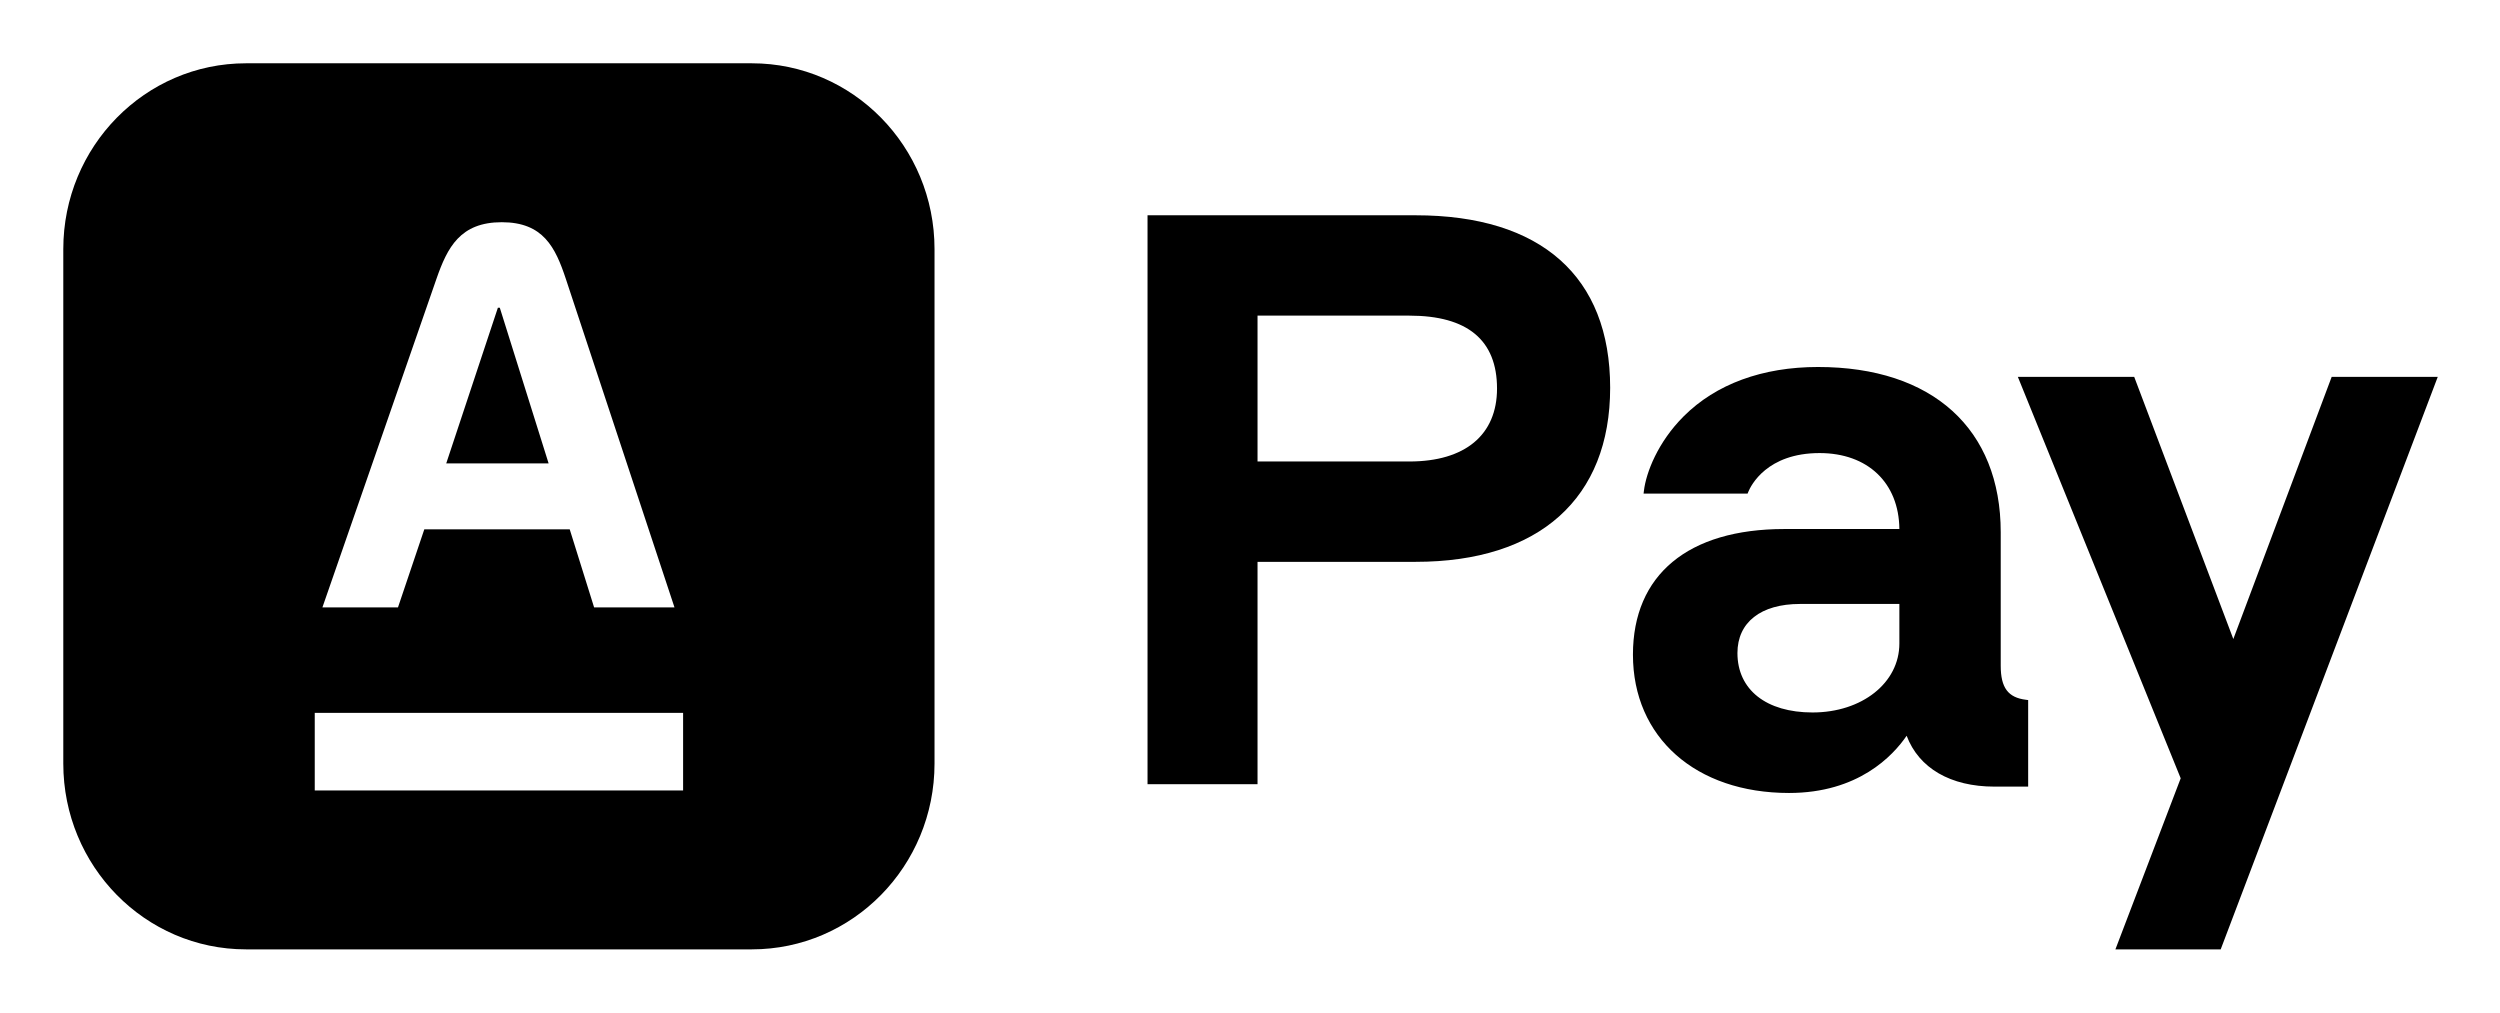 <svg xmlns="http://www.w3.org/2000/svg" width="79" height="32" viewBox="0 0 79 32" fill="none"><rect width="79" height="32" fill="none"/>
<path d="M15.733 9.725H15.794L17.336 14.643H14.101L15.733 9.725Z" fill="#000000"/>
<path fill-rule="evenodd" clip-rule="evenodd" d="M7.774 2H23.758C26.947 2 29.531 4.629 29.531 7.872V24.128C29.531 27.371 26.947 30 23.758 30H7.774C4.585 30 2 27.371 2 24.128V7.872C2 4.629 4.585 2 7.774 2ZM9.946 24.978H21.586V22.527H9.946V24.978ZM15.857 7.022C14.546 7.022 14.139 7.811 13.79 8.817L10.188 19.194H12.576L13.408 16.727H18.003L18.774 19.194H21.314L17.882 8.817C17.55 7.814 17.167 7.022 15.857 7.022Z" fill="#000000"/>
<path fill-rule="evenodd" clip-rule="evenodd" d="M36.262 6.803H44.736C48.699 6.803 50.881 8.738 50.881 12.253C50.881 15.749 48.641 17.754 44.736 17.754H39.738V24.781H36.262V6.803ZM44.537 9.974H39.738V14.583H44.537C46.297 14.583 47.306 13.743 47.306 12.278C47.306 10.749 46.375 9.974 44.537 9.974Z" fill="#000000"/>
<path d="M70.573 20.193L73.681 11.909H77.033L70.174 30H66.847L68.91 24.594L63.764 11.909H67.441L70.573 20.193Z" fill="#000000"/>
<path fill-rule="evenodd" clip-rule="evenodd" d="M63.223 16.822V21.038C63.223 21.733 63.455 22.044 64.021 22.113L64.09 22.122V24.857H63.021C61.637 24.857 60.637 24.274 60.25 23.25C59.815 23.886 58.717 25.058 56.533 25.058C53.583 25.058 51.601 23.301 51.601 20.687C51.601 18.164 53.344 16.717 56.385 16.717H60.02C60.007 15.258 59.02 14.317 57.499 14.317C55.834 14.317 55.328 15.342 55.244 15.547L55.224 15.597H51.937L51.948 15.507C52.017 14.932 52.388 13.97 53.206 13.154C54.226 12.136 55.694 11.597 57.449 11.597C61.065 11.597 63.223 13.55 63.223 16.822ZM54.903 20.636C54.903 21.795 55.812 22.514 57.276 22.514C58.84 22.514 60.02 21.577 60.02 20.335V19.085H56.88C55.642 19.085 54.903 19.665 54.903 20.636Z" fill="#000000"/>
</svg>
